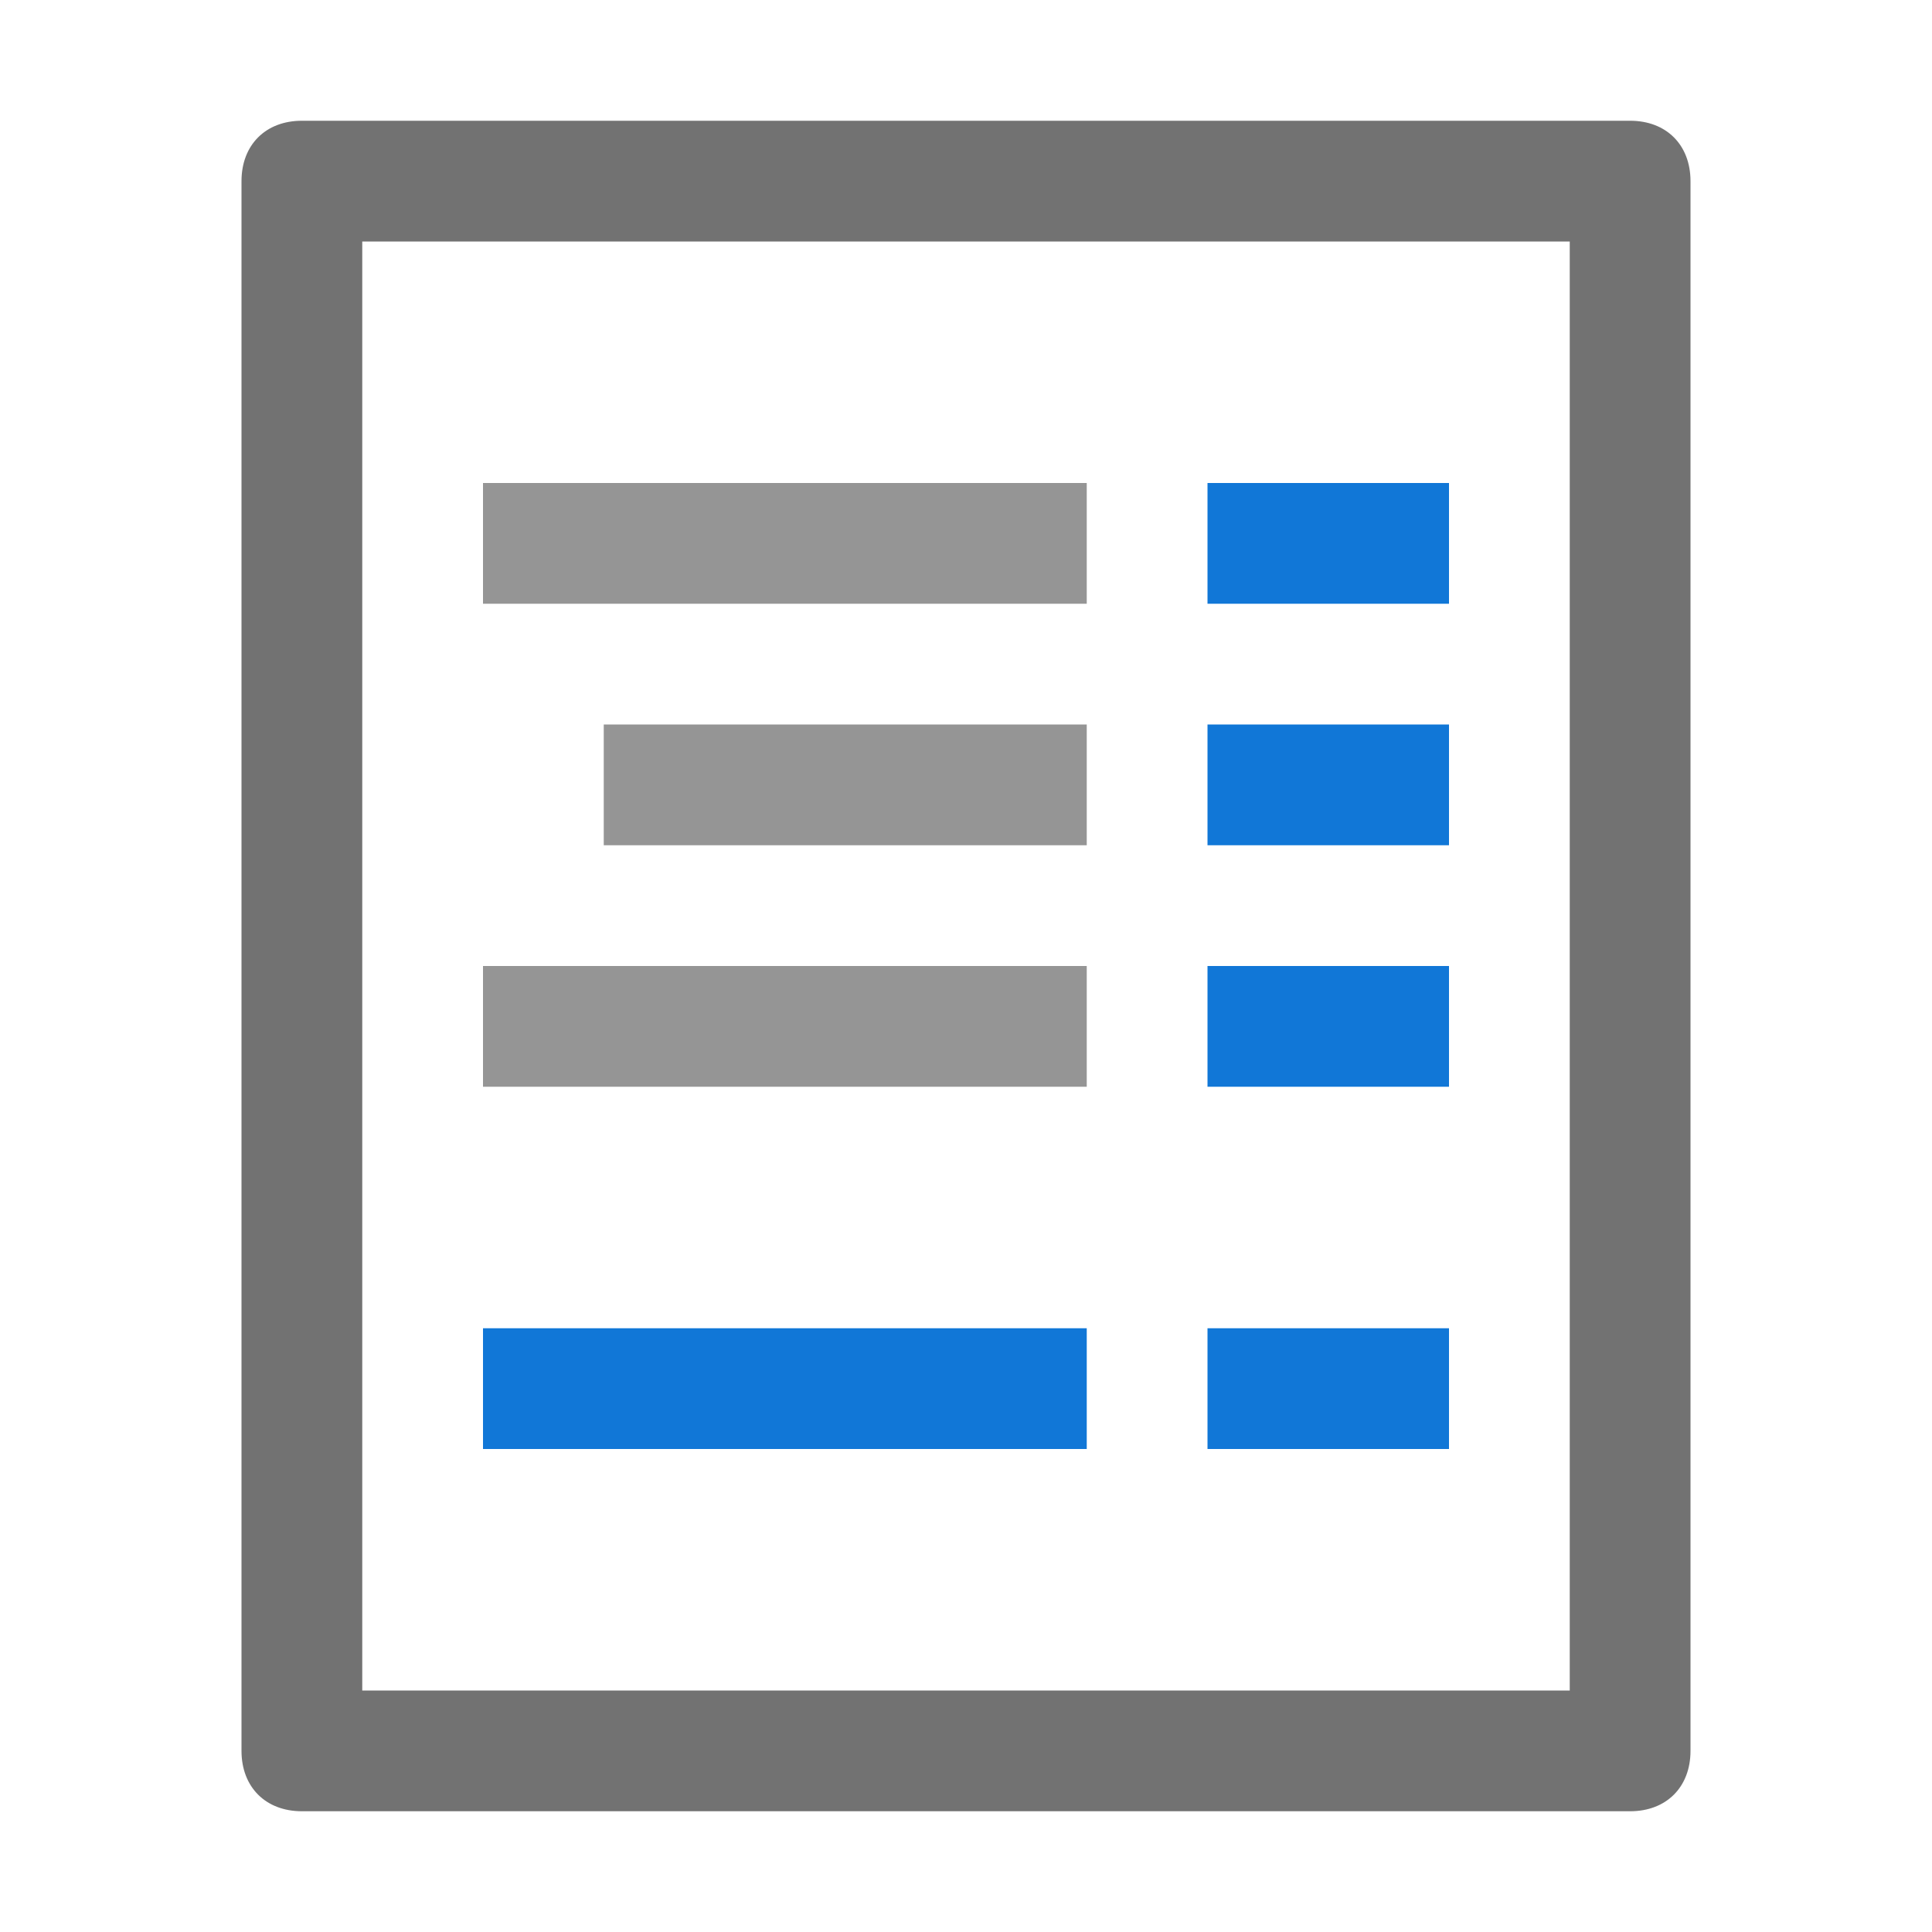 <?xml version="1.0" encoding="utf-8"?>
<!-- Generator: Adobe Illustrator 21.0.2, SVG Export Plug-In . SVG Version: 6.00 Build 0)  -->
<svg version="1.1" id="Grand_Totals_On_Rows_Columns_Pivot_Table"
	 xmlns="http://www.w3.org/2000/svg" xmlns:xlink="http://www.w3.org/1999/xlink" x="0px" y="0px" viewBox="0 0 32 32"
	 style="enable-background:new 0 0 32 32;" xml:space="preserve">
<style type="text/css">
	.Black{fill:#727272;}
	.Blue{fill:#1177D7;}
	.st0{opacity:0.75;}
</style>
<path class="Black" d="M27,2H5C4.4,2,4,2.4,4,3v26c0,0.6,0.4,1,1,1h22c0.6,0,1-0.4,1-1V3C28,2.4,27.6,2,27,2z M26,28H6V4h20V28z"/>
<g class="st0">
	<path class="Black" d="M18,10H8V8h10V10z M18,12h-8v2h8V12z M18,16H8v2h10V16z"/>
</g>
<path class="Blue" d="M24,10h-4V8h4V10z M24,12h-4v2h4V12z M24,16h-4v2h4V16z M18,22H8v2h10V22z M24,22h-4v2h4V22z"/>
</svg>
